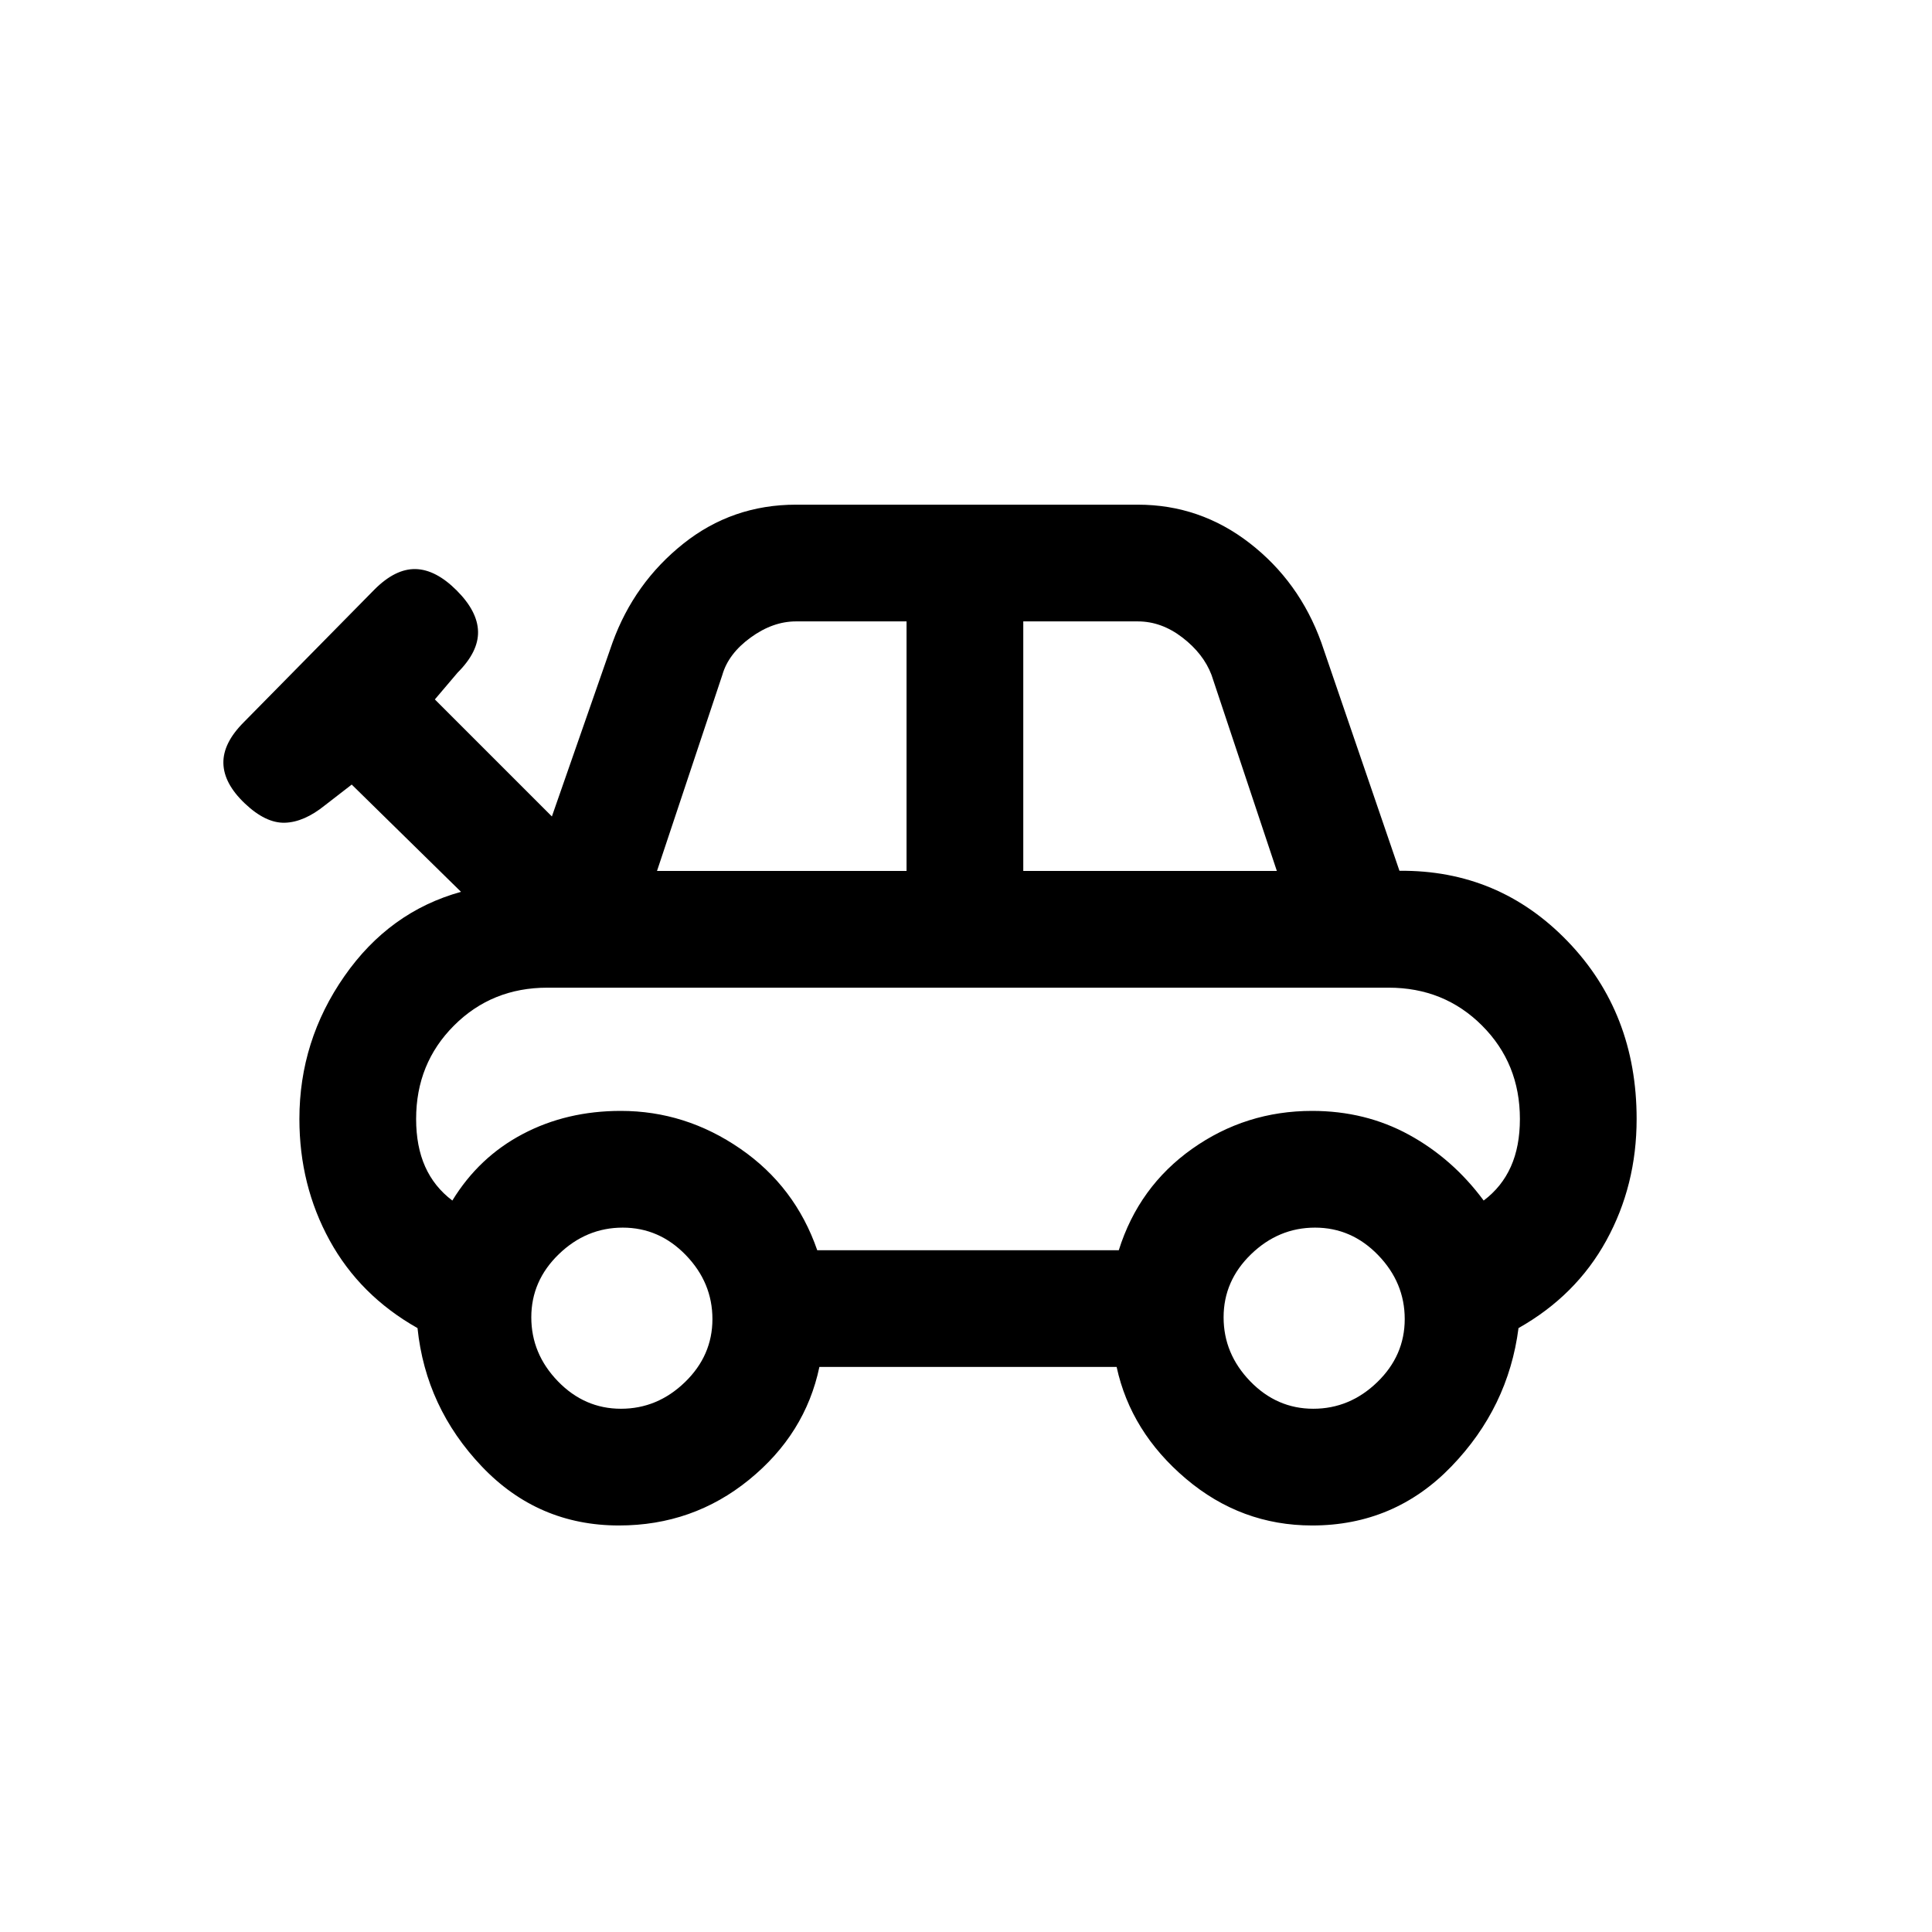 <svg xmlns="http://www.w3.org/2000/svg" height="20" viewBox="0 -960 960 960" width="20"><path d="M307.56-202q-40.25 0-68.14-29.31-27.88-29.31-31.96-68.77-28.61-16.15-43.65-43.55-15.04-27.39-15.04-60.37 0-38.85 22.35-70.92 22.34-32.08 57.96-41.93l-54.31-53.3-13.31 10.3q-10.38 8.39-19.92 8.66-9.54.27-19.92-9.62-10.39-9.88-10.62-19.92-.23-10.04 10.15-20.42l64.93-65.93q10.38-10.38 20.42-10.15 10.04.23 20.42 10.61 10.39 10.39 10.62 20.43.23 10.04-10.16 20.42l-11.3 13.31 58.15 58.15 30.15-86.46q10.77-29.62 35.11-49.04 24.35-19.42 56.05-19.42h169.84q30.91 0 55.57 19.11 24.67 19.12 35.59 49.35l38.84 113.46q49.39-.46 83.62 35.09 34.23 35.55 34.23 88.22 0 32.98-15.04 60.37-15.04 27.4-43.65 43.55-5.08 39.46-33.37 68.77Q692.87-202 652-202q-35.31 0-62.73-23.23-27.42-23.23-34.42-55.54h-147.7q-7 33.31-34.93 56.04Q344.28-202 307.56-202Zm18.9-325.23h124v-124h-54.92q-11.54 0-22.58 8.04t-14.04 18.57l-32.46 97.39Zm182 0h126L602-624.62q-4-10.53-14.43-18.57-10.43-8.04-22.19-8.04h-56.92v124ZM406.08-338.77h149.84q9.93-31.61 36.5-50.42Q619-408 652-408q26.46 0 48.15 11.88 21.7 11.89 37.08 32.66 9-6.77 13.5-16.83 4.5-10.05 4.5-23.71 0-27.6-18.82-46.41-18.81-18.82-46.41-18.82H272q-27.6 0-46.41 18.82-18.82 18.81-18.82 46.41 0 13.66 4.5 23.71 4.5 10.06 13.5 16.83 13.16-21.54 34.96-33.04 21.81-11.5 48.74-11.5 32.15 0 59.41 18.81 27.27 18.81 38.2 50.42ZM308.56-260q18.13 0 31.79-13.22Q354-286.43 354-304.56t-13.22-31.79Q327.57-350 309.44-350t-31.79 13.22Q264-323.57 264-305.44t13.22 31.79Q290.43-260 308.56-260Zm344 0q18.13 0 31.79-13.22Q698-286.43 698-304.56t-13.22-31.79Q671.57-350 653.44-350t-31.79 13.22Q608-323.57 608-305.44t13.22 31.79Q634.43-260 652.56-260ZM481-416Z"/></svg>